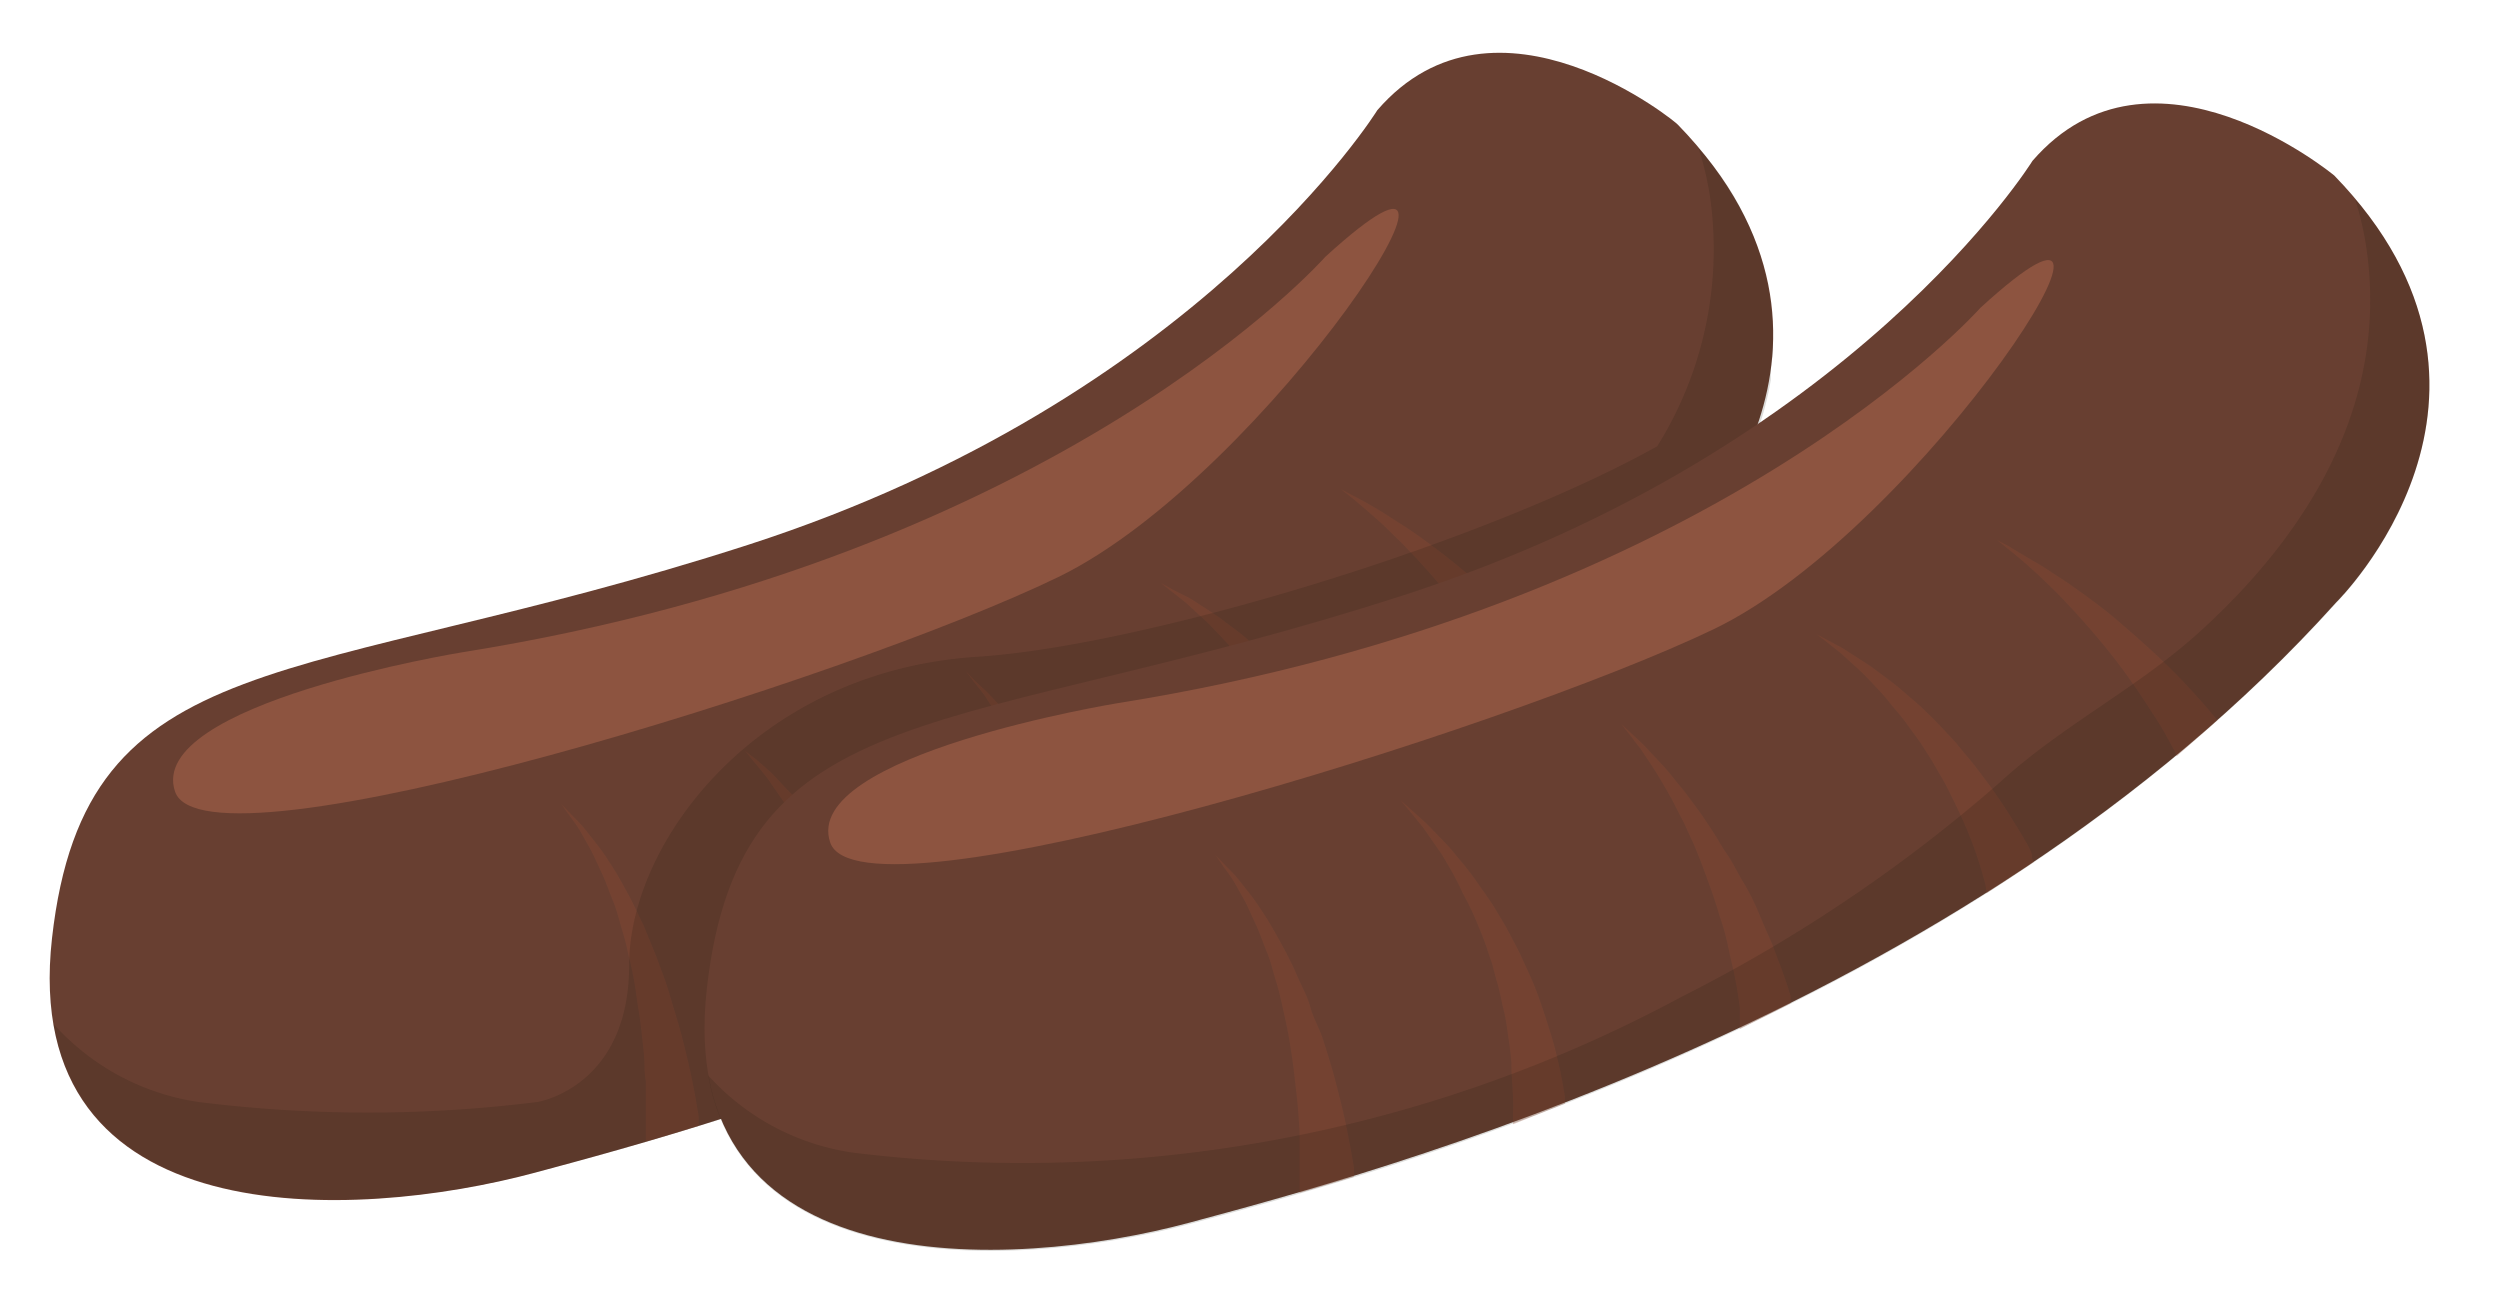 <svg xmlns="http://www.w3.org/2000/svg" viewBox="0 0 93.26 48.09"><defs><style>.cls-1{isolation:isolate;}.cls-2{fill:#683f31;}.cls-3{opacity:0.3;}.cls-4{fill:#8f4b33;}.cls-5{fill:#8d5440;}.cls-6{fill:#191407;opacity:0.15;mix-blend-mode:multiply;}</style></defs><g class="cls-1"><g id="Layer_1" data-name="Layer 1"><path class="cls-2" d="M51.38,4.11S44.72,14.89,27.92,20.32,3.19,23.85,1.94,35s11.27,10.56,18,8.75,28.75-7.64,42.73-23.16c0,0,7.87-7.74-.07-15.93C62.64,4.64,55.8-1,51.38,4.11Z"/><g class="cls-3"><path class="cls-4" d="M26.07,42s0-.06,0-.16l0-.18c-.06-.38-.15-.9-.28-1.53-.07-.31-.14-.65-.23-1s-.18-.73-.3-1.11-.23-.78-.35-1.17-.29-.79-.43-1.19L24,34.49c-.19-.37-.35-.74-.54-1.09s-.37-.68-.57-1-.38-.59-.57-.84l-.53-.67c-.16-.2-.33-.35-.45-.48l-.4-.41.33.46c.1.15.24.32.37.54l.41.73c.14.27.27.58.42.89s.26.68.4,1,.23.74.35,1.12.2.78.29,1.17.17.79.22,1.19.13.78.17,1.16.09.74.12,1.08,0,.68.07,1c0,.6,0,1.1,0,1.45v.39c0,.1,0,.41,0,.41Z"/><path class="cls-4" d="M33.93,39.26s0,0,0-.16,0,.09,0-.1c-.06-.38-.15-.91-.31-1.54-.08-.31-.17-.65-.28-1s-.23-.71-.37-1.09-.28-.75-.46-1.13c-.09-.19-.18-.38-.26-.57s-.2-.38-.29-.56c-.19-.38-.41-.74-.63-1.09s-.45-.69-.67-1a11,11,0,0,0-.69-.89l-.33-.4-.34-.35c-.21-.22-.4-.44-.58-.61l-.49-.43L27.78,28l.36.44.41.5c.15.19.3.43.48.68l.27.39.26.43a10.85,10.85,0,0,1,.52,1c.16.34.35.68.49,1s.3.73.42,1.11c.07.19.13.38.19.57s.11.38.16.56c.12.38.18.76.27,1.12s.13.71.18,1.05.08.65.1.94a13.56,13.56,0,0,1,.07,1.4,3.45,3.45,0,0,1,0,.37c0,.09,0,.5,0,.5Z"/><path class="cls-4" d="M42.36,35.53a1.47,1.47,0,0,1,0-.16c0-.1,0,.05,0-.12-.11-.34-.26-.82-.48-1.38-.1-.29-.23-.59-.36-.91s-.29-.64-.44-1-.33-.68-.51-1-.37-.7-.58-1-.41-.69-.63-1L39,28.42,38.63,28l-.33-.43L38,27.12c-.21-.26-.42-.5-.62-.72l-.55-.58-.45-.42L36,25l.32.43.38.48c.13.2.27.42.44.66s.32.51.48.79l.26.44.24.47c.08.16.16.33.25.49s.15.34.23.51c.15.34.3.69.43,1.05s.26.72.39,1.07.22.71.32,1,.19.68.26,1,.14.62.19.89c.12.56.19,1,.23,1.34,0,.16,0,.28,0,.35s0,.43,0,.43Z"/><path class="cls-4" d="M51.42,30.26a1,1,0,0,0-.06-.15.64.64,0,0,0,0-.11c-.16-.32-.38-.76-.68-1.26s-.67-1.06-1.09-1.65c-.23-.28-.44-.58-.69-.87-.12-.14-.24-.29-.37-.43l-.39-.42c-.25-.29-.53-.55-.8-.81s-.55-.49-.82-.73-.54-.43-.8-.62a4.61,4.61,0,0,0-.38-.28l-.37-.24c-.24-.15-.45-.3-.65-.41L43.76,22l-.45-.25.4.32.46.36c.17.14.35.32.56.51l.31.29c.11.1.21.22.32.33s.45.46.66.73.45.53.66.82.42.58.62.89l.29.45.27.46c.18.3.33.62.49.91.3.61.55,1.18.74,1.68s.32.91.4,1.2a2.91,2.91,0,0,1,.08.32c0,.08.08.4.08.4Z"/><path class="cls-4" d="M58.28,25l-.08-.1-.14-.16c-.2-.24-.48-.57-.83-.94S56.45,23,56,22.51s-1-.89-1.5-1.31-1.06-.84-1.58-1.21c-.25-.18-.51-.35-.75-.5s-.47-.31-.69-.44c-.43-.26-.8-.46-1.06-.59l-.4-.21.36.28c.22.18.54.45.91.78.19.16.38.34.59.55s.42.4.62.62c.43.45.87.93,1.29,1.44s.81,1,1.17,1.51.66,1,.92,1.38.45.75.59,1l.14.28a2,2,0,0,1,.11.23Z"/></g><path class="cls-5" d="M49.44,9.58S39.59,20.77,17.26,24.33c0,0-11.84,1.92-10.73,5.2s25.1-4.2,32.94-8S57,2.68,49.44,9.58Z"/><path class="cls-6" d="M2,38.2C3.36,46,14,45.34,20,43.73c6.76-1.8,28.76-7.64,42.73-23.16a13.48,13.48,0,0,0,3-5v0a11.47,11.47,0,0,0,.33-1.4s0-.07,0-.11,0-.09,0-.14c0-.32.07-.61.08-.8s0-.07,0-.1v-.09a.42.42,0,0,0,0-.07,10.55,10.55,0,0,0-2.77-7.31,11.35,11.35,0,0,1,.45,2,13.88,13.88,0,0,1-2,9.1c-6.68,3.72-19.28,7.46-25.35,7.85-8.23.52-13,6.92-13,11.5,0,4.4-3.17,5.07-3.43,5.11h0a50.83,50.83,0,0,1-12.63,0A9,9,0,0,1,2,38.2Z"/><path class="cls-2" d="M75.82,6s-6.66,10.77-23.45,16.2-24.74,3.54-26,14.66,11.28,10.56,18,8.75S73.18,38,87.15,22.47c0,0,7.87-7.73-.07-15.92C87.08,6.55,80.25.88,75.82,6Z"/><g class="cls-3"><path class="cls-4" d="M50.51,43.9s0-.06,0-.16,0,0,0-.18c-.06-.37-.15-.9-.28-1.52-.07-.32-.14-.65-.23-1s-.18-.73-.29-1.11-.23-.77-.36-1.17S49,38,48.88,37.56s-.33-.78-.49-1.16-.35-.75-.54-1.1-.37-.68-.57-1-.38-.59-.57-.85l-.53-.67c-.16-.2-.33-.35-.45-.48l-.4-.41s.13.17.33.47a5.85,5.85,0,0,1,.37.53l.41.73c.14.27.27.58.42.9s.26.67.4,1,.23.74.35,1.12.2.78.29,1.18.17.79.23,1.18.12.78.16,1.16.09.74.12,1.09.05.67.07,1c0,.6,0,1.11,0,1.45,0,.17,0,.31,0,.4s0,.4,0,.4Z"/><path class="cls-4" d="M58.38,41.17s0-.06,0-.16,0,.08,0-.11c-.06-.38-.15-.91-.31-1.53-.07-.32-.17-.65-.28-1s-.23-.72-.36-1.09-.29-.76-.47-1.14l-.26-.57c-.09-.19-.19-.37-.29-.56-.19-.38-.41-.74-.62-1.09s-.46-.68-.68-1a10.49,10.49,0,0,0-.69-.89l-.33-.4-.33-.35c-.22-.22-.41-.43-.59-.6l-.49-.44c-.26-.24-.42-.37-.42-.37l.36.43.41.5c.15.19.3.43.48.68l.27.39c.09.14.17.29.26.44a9.41,9.41,0,0,1,.52,1,11.23,11.23,0,0,1,.49,1c.15.37.31.73.43,1.11.06.19.13.38.19.57l.15.57c.12.37.18.75.27,1.11s.13.72.18,1.05.09.65.11.94c0,.59.06,1.07.06,1.4a3.45,3.45,0,0,1,0,.37c0,.09,0,.51,0,.51Z"/><path class="cls-4" d="M66.8,37.43s0-.06,0-.15,0,0,0-.12c-.1-.35-.26-.83-.48-1.39-.1-.28-.22-.59-.36-.9s-.28-.65-.43-1-.33-.69-.52-1-.37-.7-.58-1-.41-.68-.63-1l-.32-.48-.33-.45-.33-.44-.33-.4a7.68,7.68,0,0,0-.62-.72l-.55-.59-.45-.42-.39-.36.33.42c.1.13.22.3.37.48l.44.66c.16.24.32.51.49.8l.25.44.24.47.25.48c.07.17.15.34.23.51.16.34.3.7.43,1.05s.27.72.39,1.07.22.71.32,1,.19.67.26,1,.14.61.2.89c.11.55.18,1,.22,1.33,0,.16,0,.28,0,.36s0,.42,0,.42Z"/><path class="cls-4" d="M75.87,32.16,75.8,32c0-.1,0,.05,0-.11s-.38-.75-.68-1.25A18.62,18.62,0,0,0,74,29c-.22-.29-.44-.59-.69-.87l-.36-.44-.39-.42c-.26-.28-.53-.55-.8-.81s-.56-.49-.82-.72-.55-.43-.81-.63l-.38-.28-.37-.24-.64-.41-.52-.28-.45-.24.4.31.46.37c.17.14.35.32.56.5l.31.29.32.33c.22.24.45.47.66.74s.45.52.66.82.43.57.62.88l.29.45.27.47a10.11,10.11,0,0,1,.49.91c.3.6.55,1.17.74,1.67s.32.91.4,1.2.07.26.09.32.07.4.07.4Z"/><path class="cls-4" d="M82.72,26.87l-.08-.1-.14-.17c-.19-.23-.48-.56-.83-.94s-.77-.8-1.24-1.24-1-.9-1.49-1.32-1.07-.84-1.58-1.2c-.26-.19-.52-.35-.76-.51s-.47-.31-.69-.43c-.43-.26-.79-.46-1-.6l-.41-.21.36.29c.23.18.55.44.91.77.19.17.39.35.59.55s.42.4.63.63c.42.44.86.93,1.28,1.43s.81,1,1.17,1.51.67,1,.92,1.38.46.76.59,1,.11.21.15.27l.1.23Z"/></g><path class="cls-5" d="M73.88,11.48S64,22.67,41.7,26.23c0,0-11.84,1.93-10.73,5.2s25.11-4.2,32.94-7.95S81.43,4.58,73.88,11.48Z"/><path class="cls-6" d="M31.83,43a51.85,51.85,0,0,0,30.91-5.82,57,57,0,0,0,11.87-8c2.28-2.09,5.09-3.49,7.38-5.55,4.08-3.68,7.07-8.49,6.31-14.21a11.35,11.35,0,0,0-.45-2c6.63,7.86-.7,15.07-.7,15.07-14,15.53-36,21.36-42.73,23.16-6,1.61-16.64,2.24-18-5.53A9,9,0,0,0,31.83,43Z"/></g></g></svg>